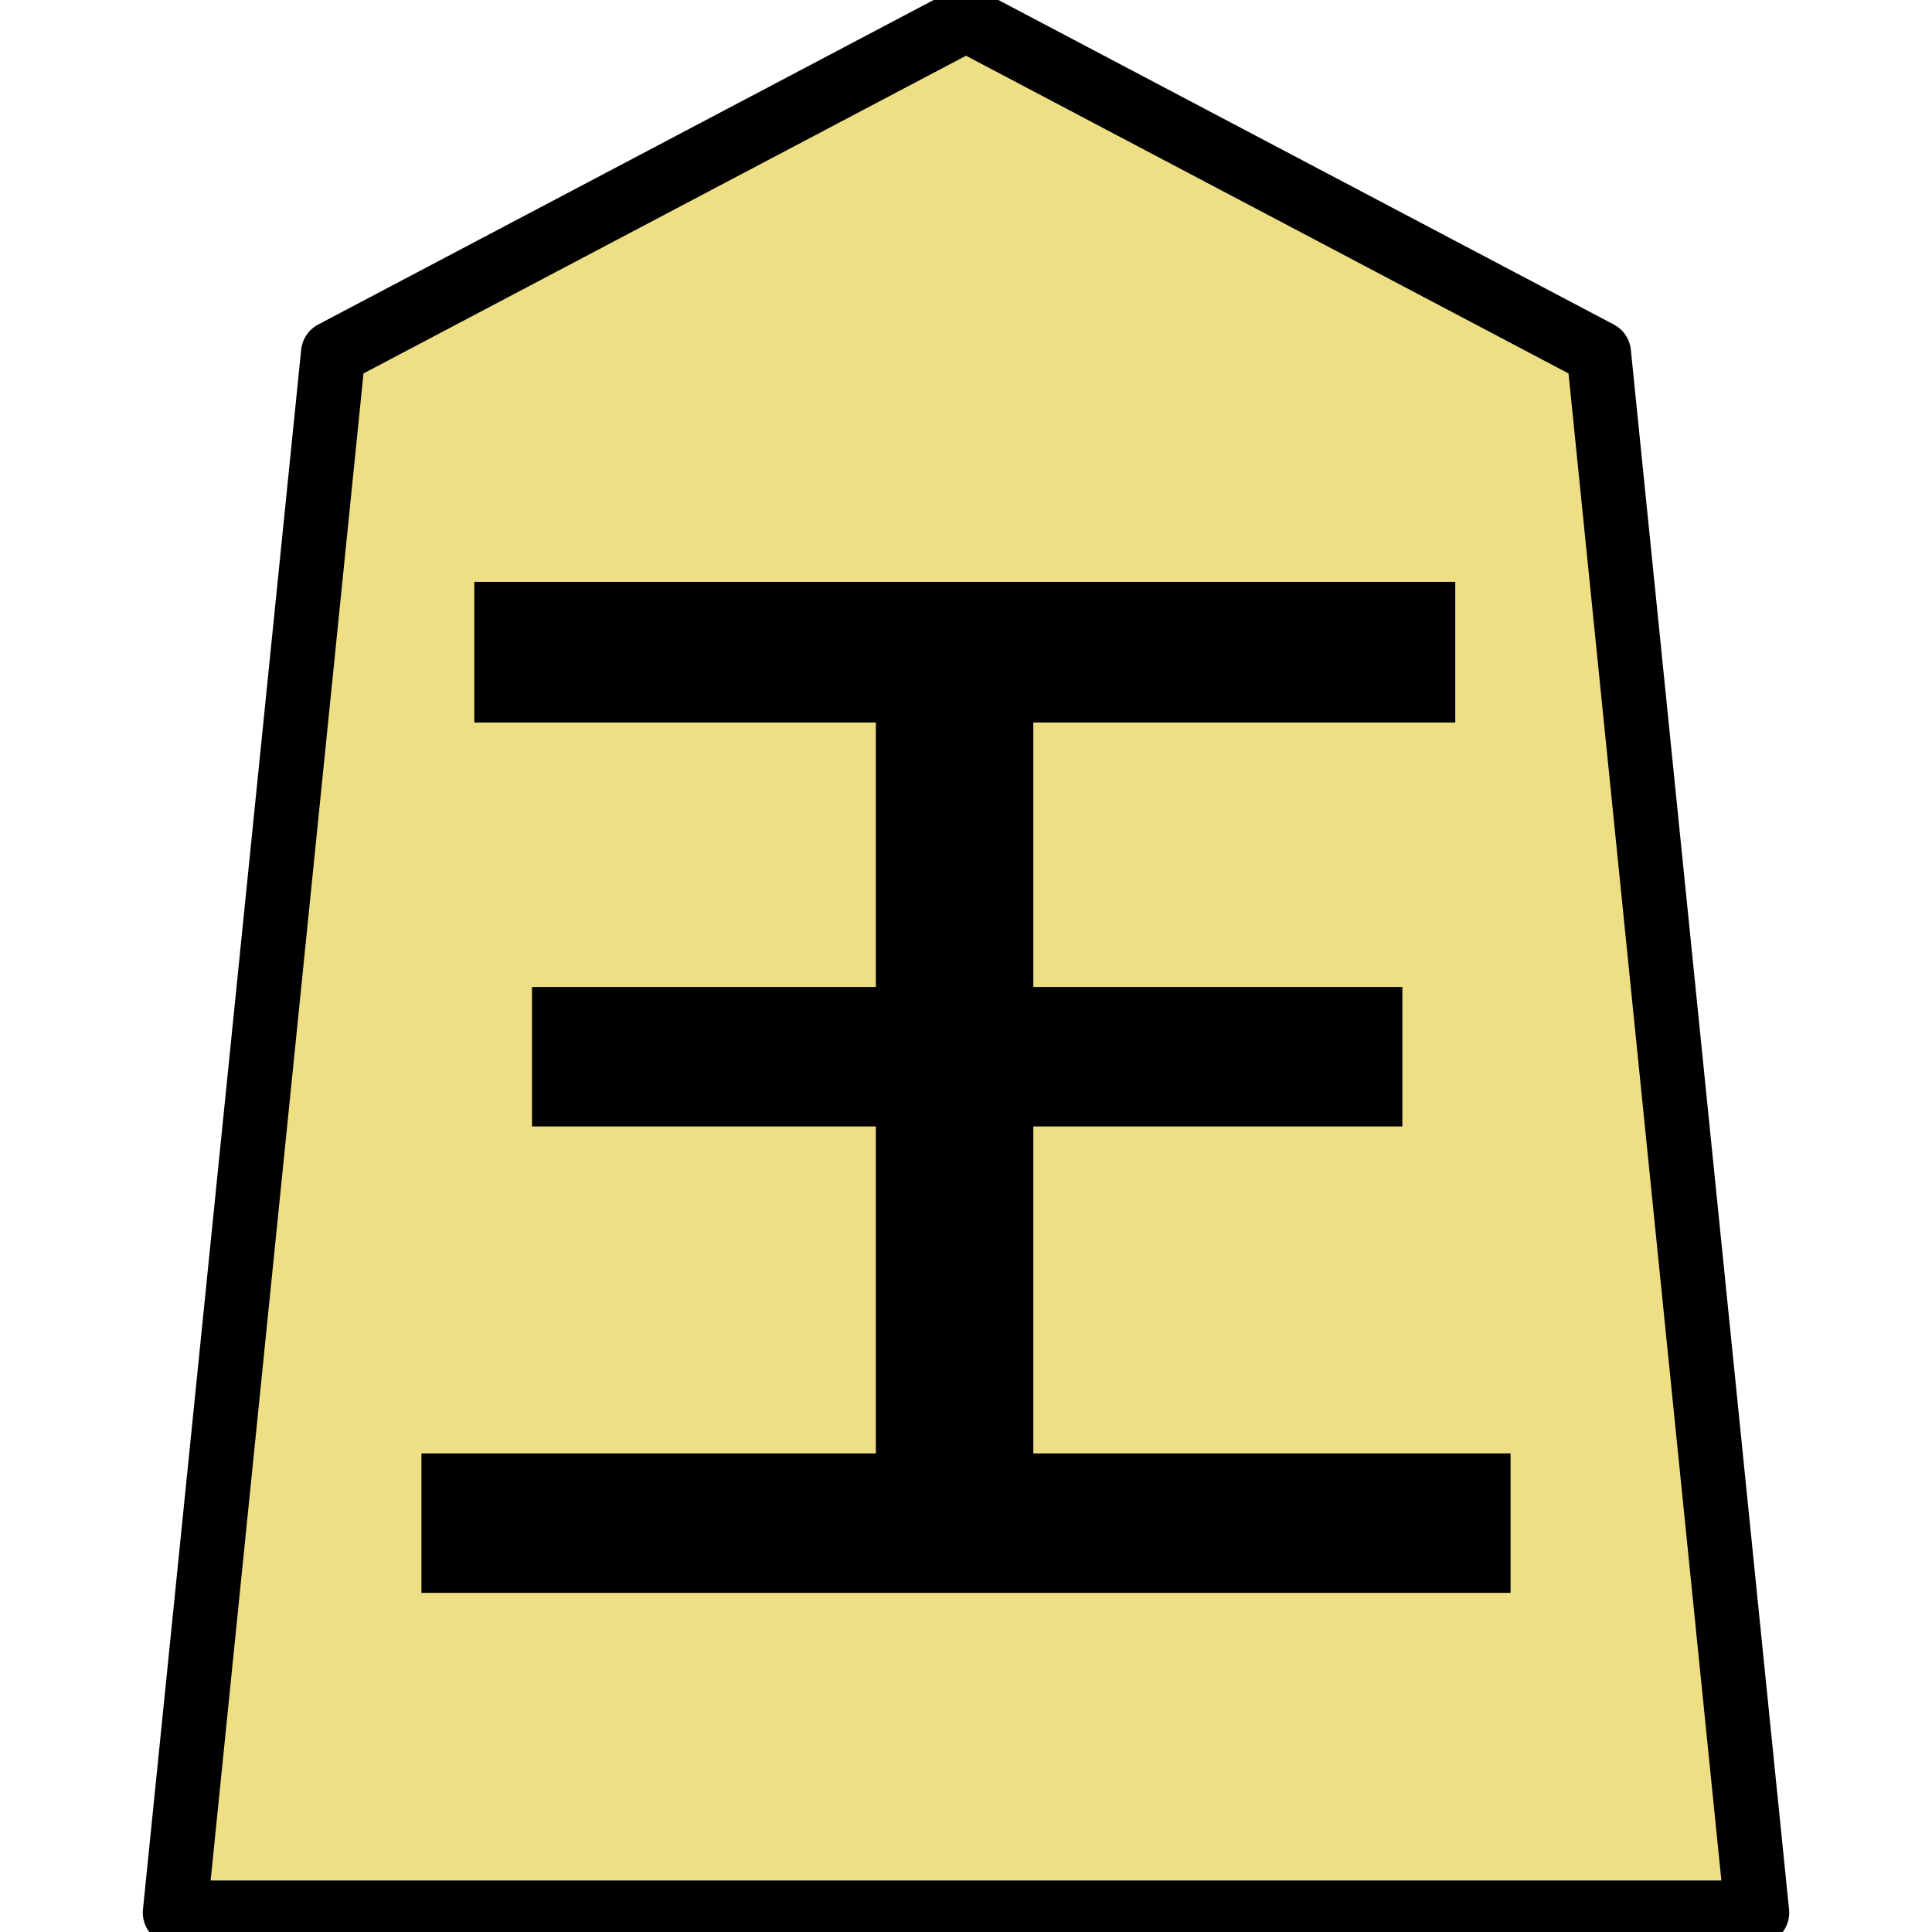 <?xml version="1.0" encoding="UTF-8" standalone="no"?>
<svg
   xmlns:dc="http://purl.org/dc/elements/1.1/"
   xmlns:cc="http://creativecommons.org/ns#"
   xmlns:rdf="http://www.w3.org/1999/02/22-rdf-syntax-ns#"
   xmlns:svg="http://www.w3.org/2000/svg"
   xmlns="http://www.w3.org/2000/svg"
   xmlns:sodipodi="http://sodipodi.sourceforge.net/DTD/sodipodi-0.dtd"
   xmlns:inkscape="http://www.inkscape.org/namespaces/inkscape"
   version="1.1"
   style="overflow:visible"
   viewBox="-150 -150 300 300"
   height="1200px"
   width="1200px"
   id="svg2538"
   sodipodi:docname="0OU.svg"
   inkscape:version="0.92.5 (2060ec1f9f, 2020-04-08)">
  <defs
     id="defs2542" />
  <sodipodi:namedview
     pagecolor="#ffffff"
     bordercolor="#666666"
     borderopacity="1"
     objecttolerance="10"
     gridtolerance="10"
     guidetolerance="10"
     inkscape:pageopacity="0"
     inkscape:pageshadow="2"
     inkscape:window-width="696"
     inkscape:window-height="480"
     id="namedview2540"
     showgrid="false"
     inkscape:zoom="0.19666667"
     inkscape:cx="-244.06779"
     inkscape:cy="600.00001"
     inkscape:window-x="146"
     inkscape:window-y="76"
     inkscape:window-maximized="0"
     inkscape:current-layer="g2534" />
  <rect
     height="300"
     width="300"
     y="-150"
     x="-150"
     id="rect2524"
     transform="scale(-1)"
     style="fill:#000000;fill-opacity:0" />
  <g
     style="fill:#ffffff;stroke-linejoin:round"
     id="g2534"
     transform="rotate(-180,0,3.2624952e-5)">
    <path
       style="fill:#eedf85;stroke:none;stroke-linecap:butt;stroke-linejoin:round;fill-opacity:1"
       inkscape:connector-curvature="0"
       id="path2526"
       d="M -0.002,147 98.261,95.185 122.826,-147 h -245.653 l 24.565,242.185 z" />
    <path
       style="fill:#000000;stroke:none;stroke-linecap:butt;stroke-linejoin:round"
       inkscape:connector-curvature="0"
       id="path2528"
       d="m -10.453,-75.683 v 50.773 h -57.307 v 21.653 h 57.307 V 37.81 h -65.52 v 21.84 h 152.32 v -21.84 h -62.347 V -3.256 h 53.387 V -24.91 h -53.387 v -50.773 h 70.56 v -21.653 h -169.12 v 21.653 z" />
    <path
       style="fill:none;stroke:#000000;stroke-width:10;stroke-linecap:butt;stroke-linejoin:round;stroke-opacity:1"
       inkscape:connector-curvature="0"
       id="path2532"
       d="M -0.002,147 98.261,95.185 122.826,-147 h -245.653 l 24.565,242.185 z" />
  </g>
</svg>
